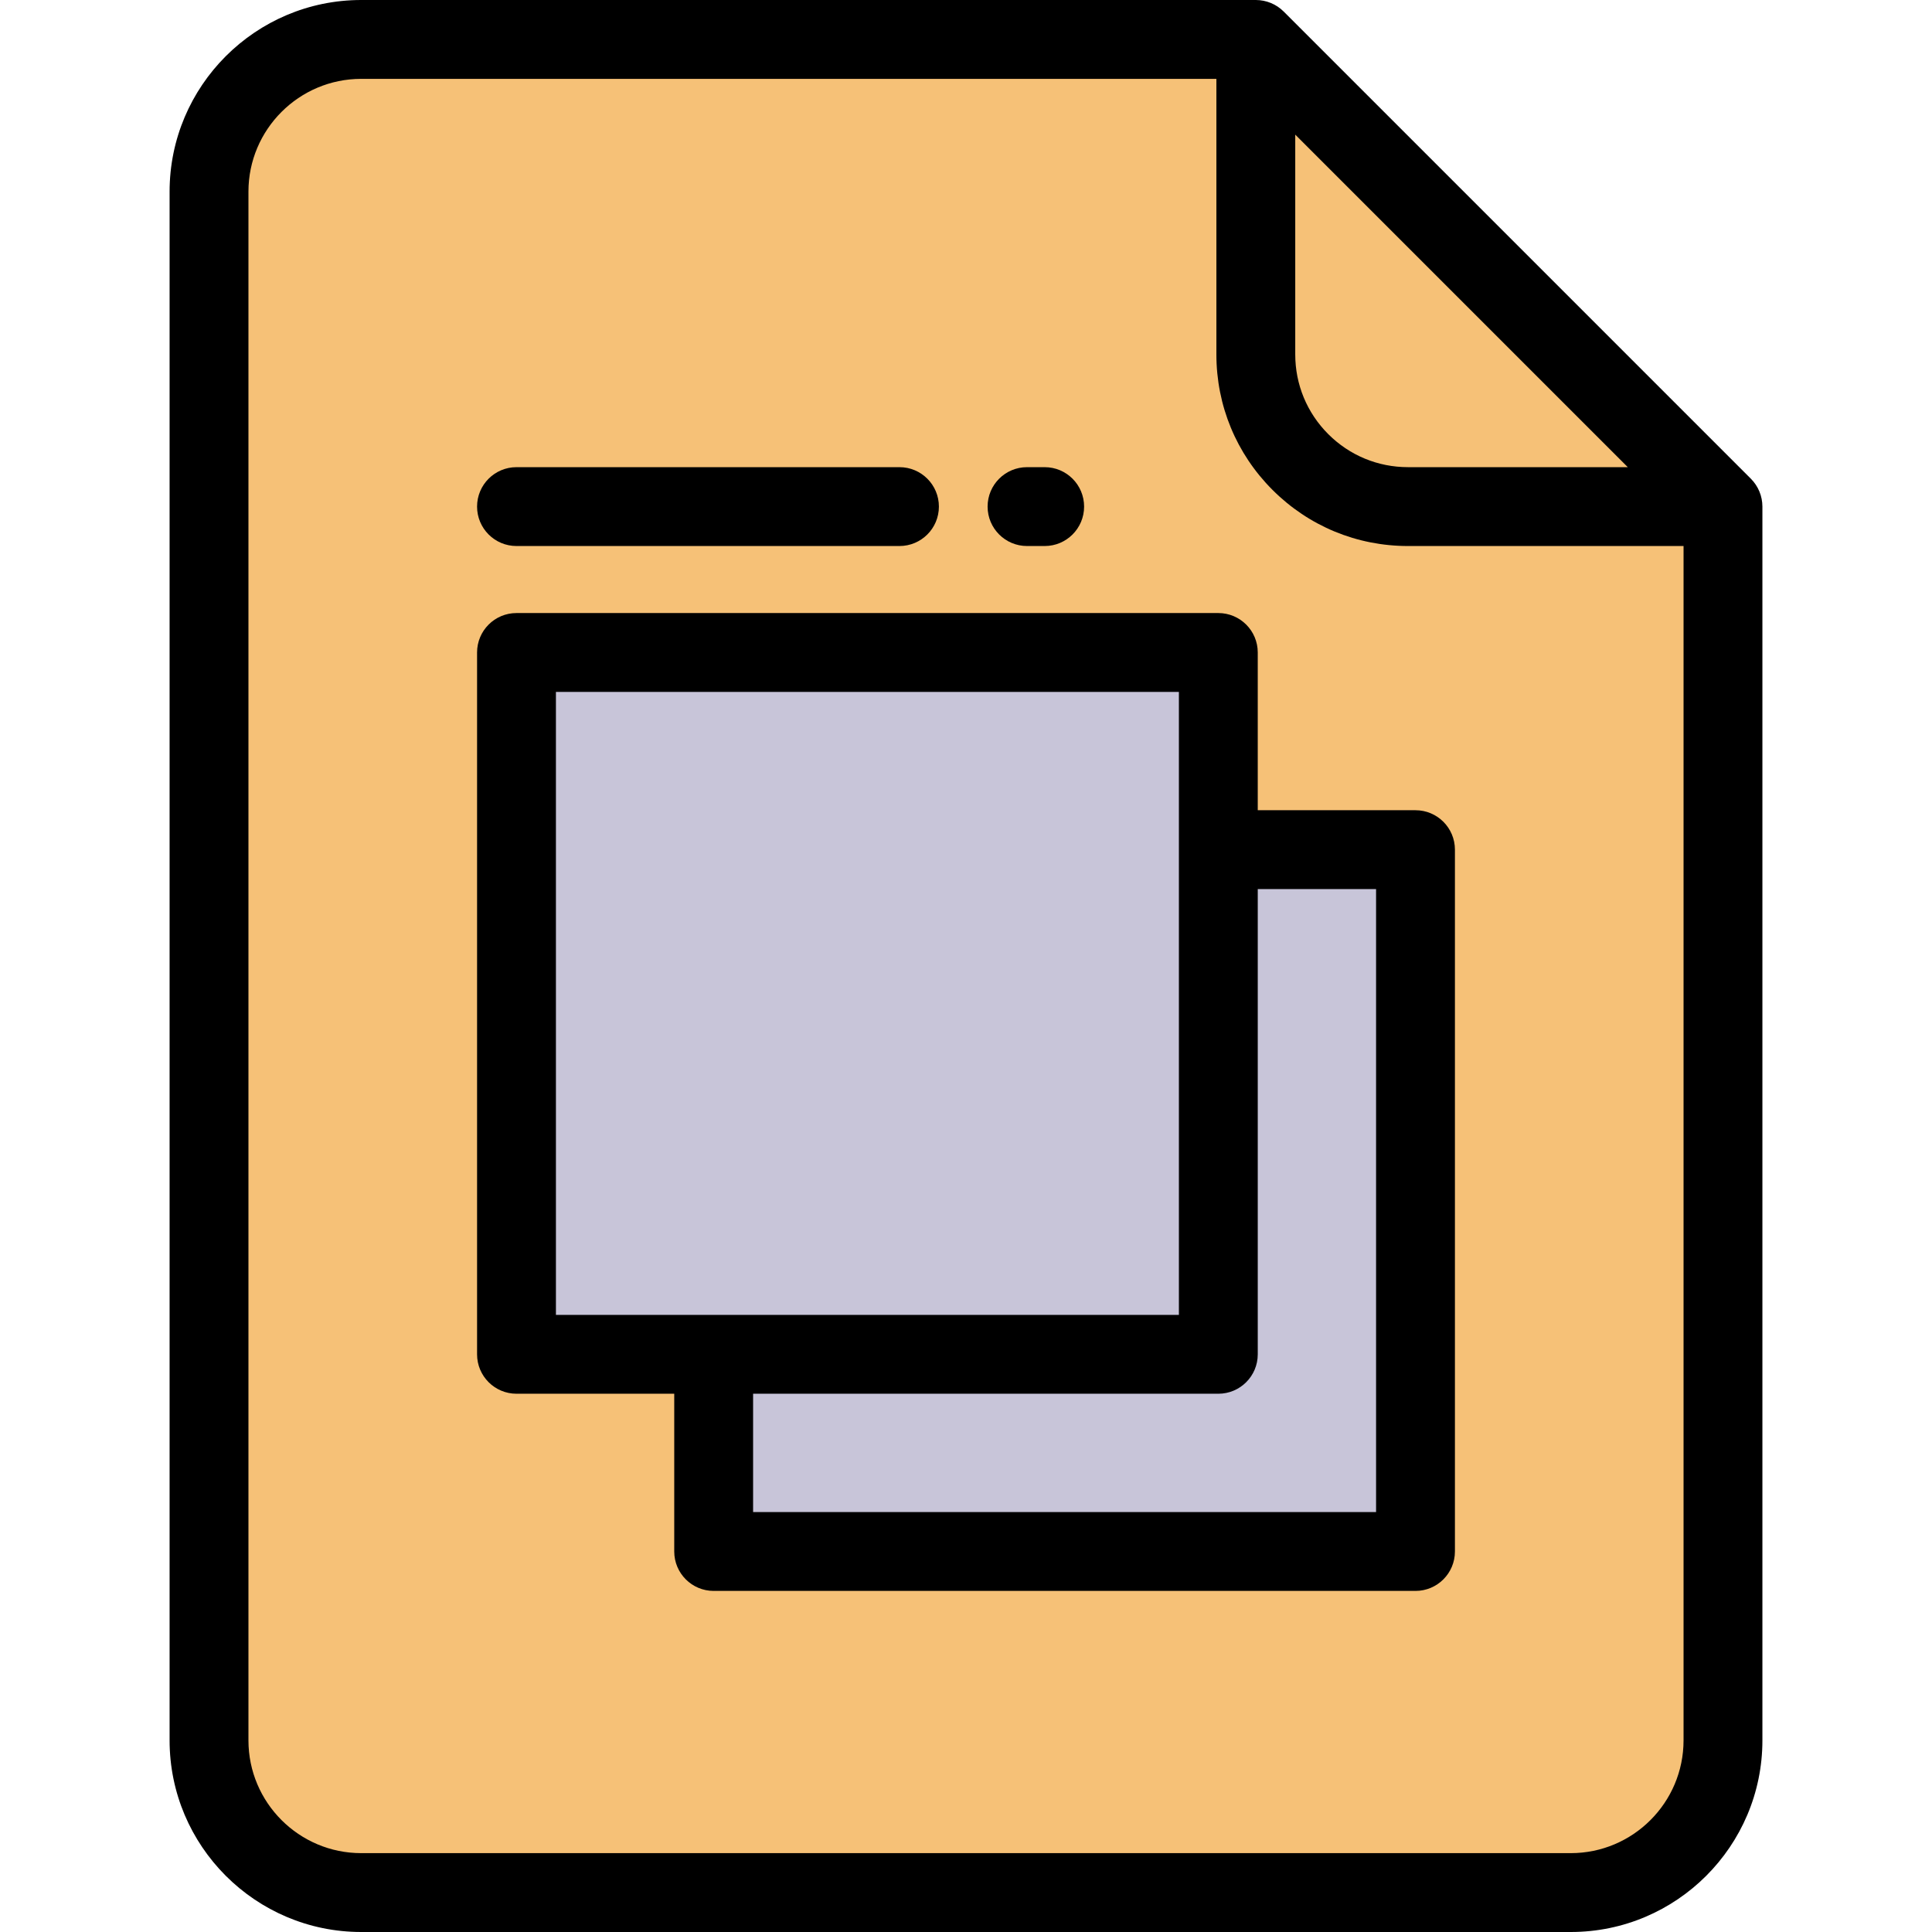<?xml version="1.0" encoding="iso-8859-1"?>
<!-- Uploaded to: SVG Repo, www.svgrepo.com, Generator: SVG Repo Mixer Tools -->
<svg version="1.1" id="Layer_1" xmlns="http://www.w3.org/2000/svg" xmlns:xlink="http://www.w3.org/1999/xlink"
	 viewBox="0 0 512.001 512.001" xml:space="preserve">
<path style="fill:#f6c177;" d="M332.803,10.449H95.726c-22.275,0-40.334,18.06-40.334,40.335v410.434
	c0,22.276,18.059,40.334,40.334,40.334h320.546c22.275,0,40.334-18.059,40.334-40.334V134.253L332.803,10.449z"/>
<path style="fill:#f6c177;" d="M373.139,134.253h83.467L332.806,10.451v83.47C332.803,116.195,350.861,134.253,373.139,134.253z"/>
<rect x="136.882" y="172.91" style="fill:#c8c5d9;" width="185.992" height="185.992"/>
<polygon style="fill:#c8c5d9;" points="322.869,225.168 322.869,358.906 189.131,358.906 189.131,411.16 375.122,411.16
	375.122,225.168 "/>
<path d="M463.996,126.864L340.192,3.061C338.232,1.101,335.574,0,332.803,0H95.726C67.725,0,44.944,22.782,44.944,50.784v410.434
	c0,28.001,22.781,50.783,50.783,50.783h320.546c28.001,0,50.783-22.781,50.783-50.783V134.253
	C467.056,131.482,465.955,128.824,463.996,126.864z M343.255,35.678l88.126,88.126h-58.242c-7.984,0-15.49-3.109-21.134-8.753
	c-5.643-5.643-8.752-13.148-8.751-21.131V35.678H343.255z M416.274,491.102H95.726c-16.479,0-29.885-13.406-29.885-29.885V50.784
	c0.001-16.479,13.407-29.886,29.885-29.886h226.631v73.021c-0.002,13.565,5.28,26.318,14.872,35.909
	c9.591,9.592,22.345,14.874,35.911,14.874h73.019v316.515C446.158,477.696,432.752,491.102,416.274,491.102z"/>
<path d="M375.122,214.719h-41.804v-41.805c0-5.771-4.678-10.449-10.449-10.449H136.877c-5.771,0-10.449,4.678-10.449,10.449v185.992
	c0,5.771,4.678,10.449,10.449,10.449h41.804v41.805c0,5.771,4.678,10.449,10.449,10.449h185.992c5.771,0,10.449-4.678,10.449-10.449
	V225.168C385.572,219.397,380.893,214.719,375.122,214.719z M147.326,183.363H312.42v165.094H147.326V183.363z M364.674,400.711
	H199.58v-31.356h123.29c5.771,0,10.449-4.678,10.449-10.449V235.617h31.355V400.711z"/>
<path d="M272.173,144.702h4.678c5.771,0,10.449-4.678,10.449-10.449s-4.678-10.449-10.449-10.449h-4.678
	c-5.771,0-10.449,4.678-10.449,10.449C261.725,140.024,266.403,144.702,272.173,144.702z"/>
<path d="M136.877,144.702h101.492c5.771,0,10.449-4.678,10.449-10.449s-4.678-10.449-10.449-10.449H136.877
	c-5.771,0-10.449,4.678-10.449,10.449C126.428,140.024,131.106,144.702,136.877,144.702z"/>
</svg>